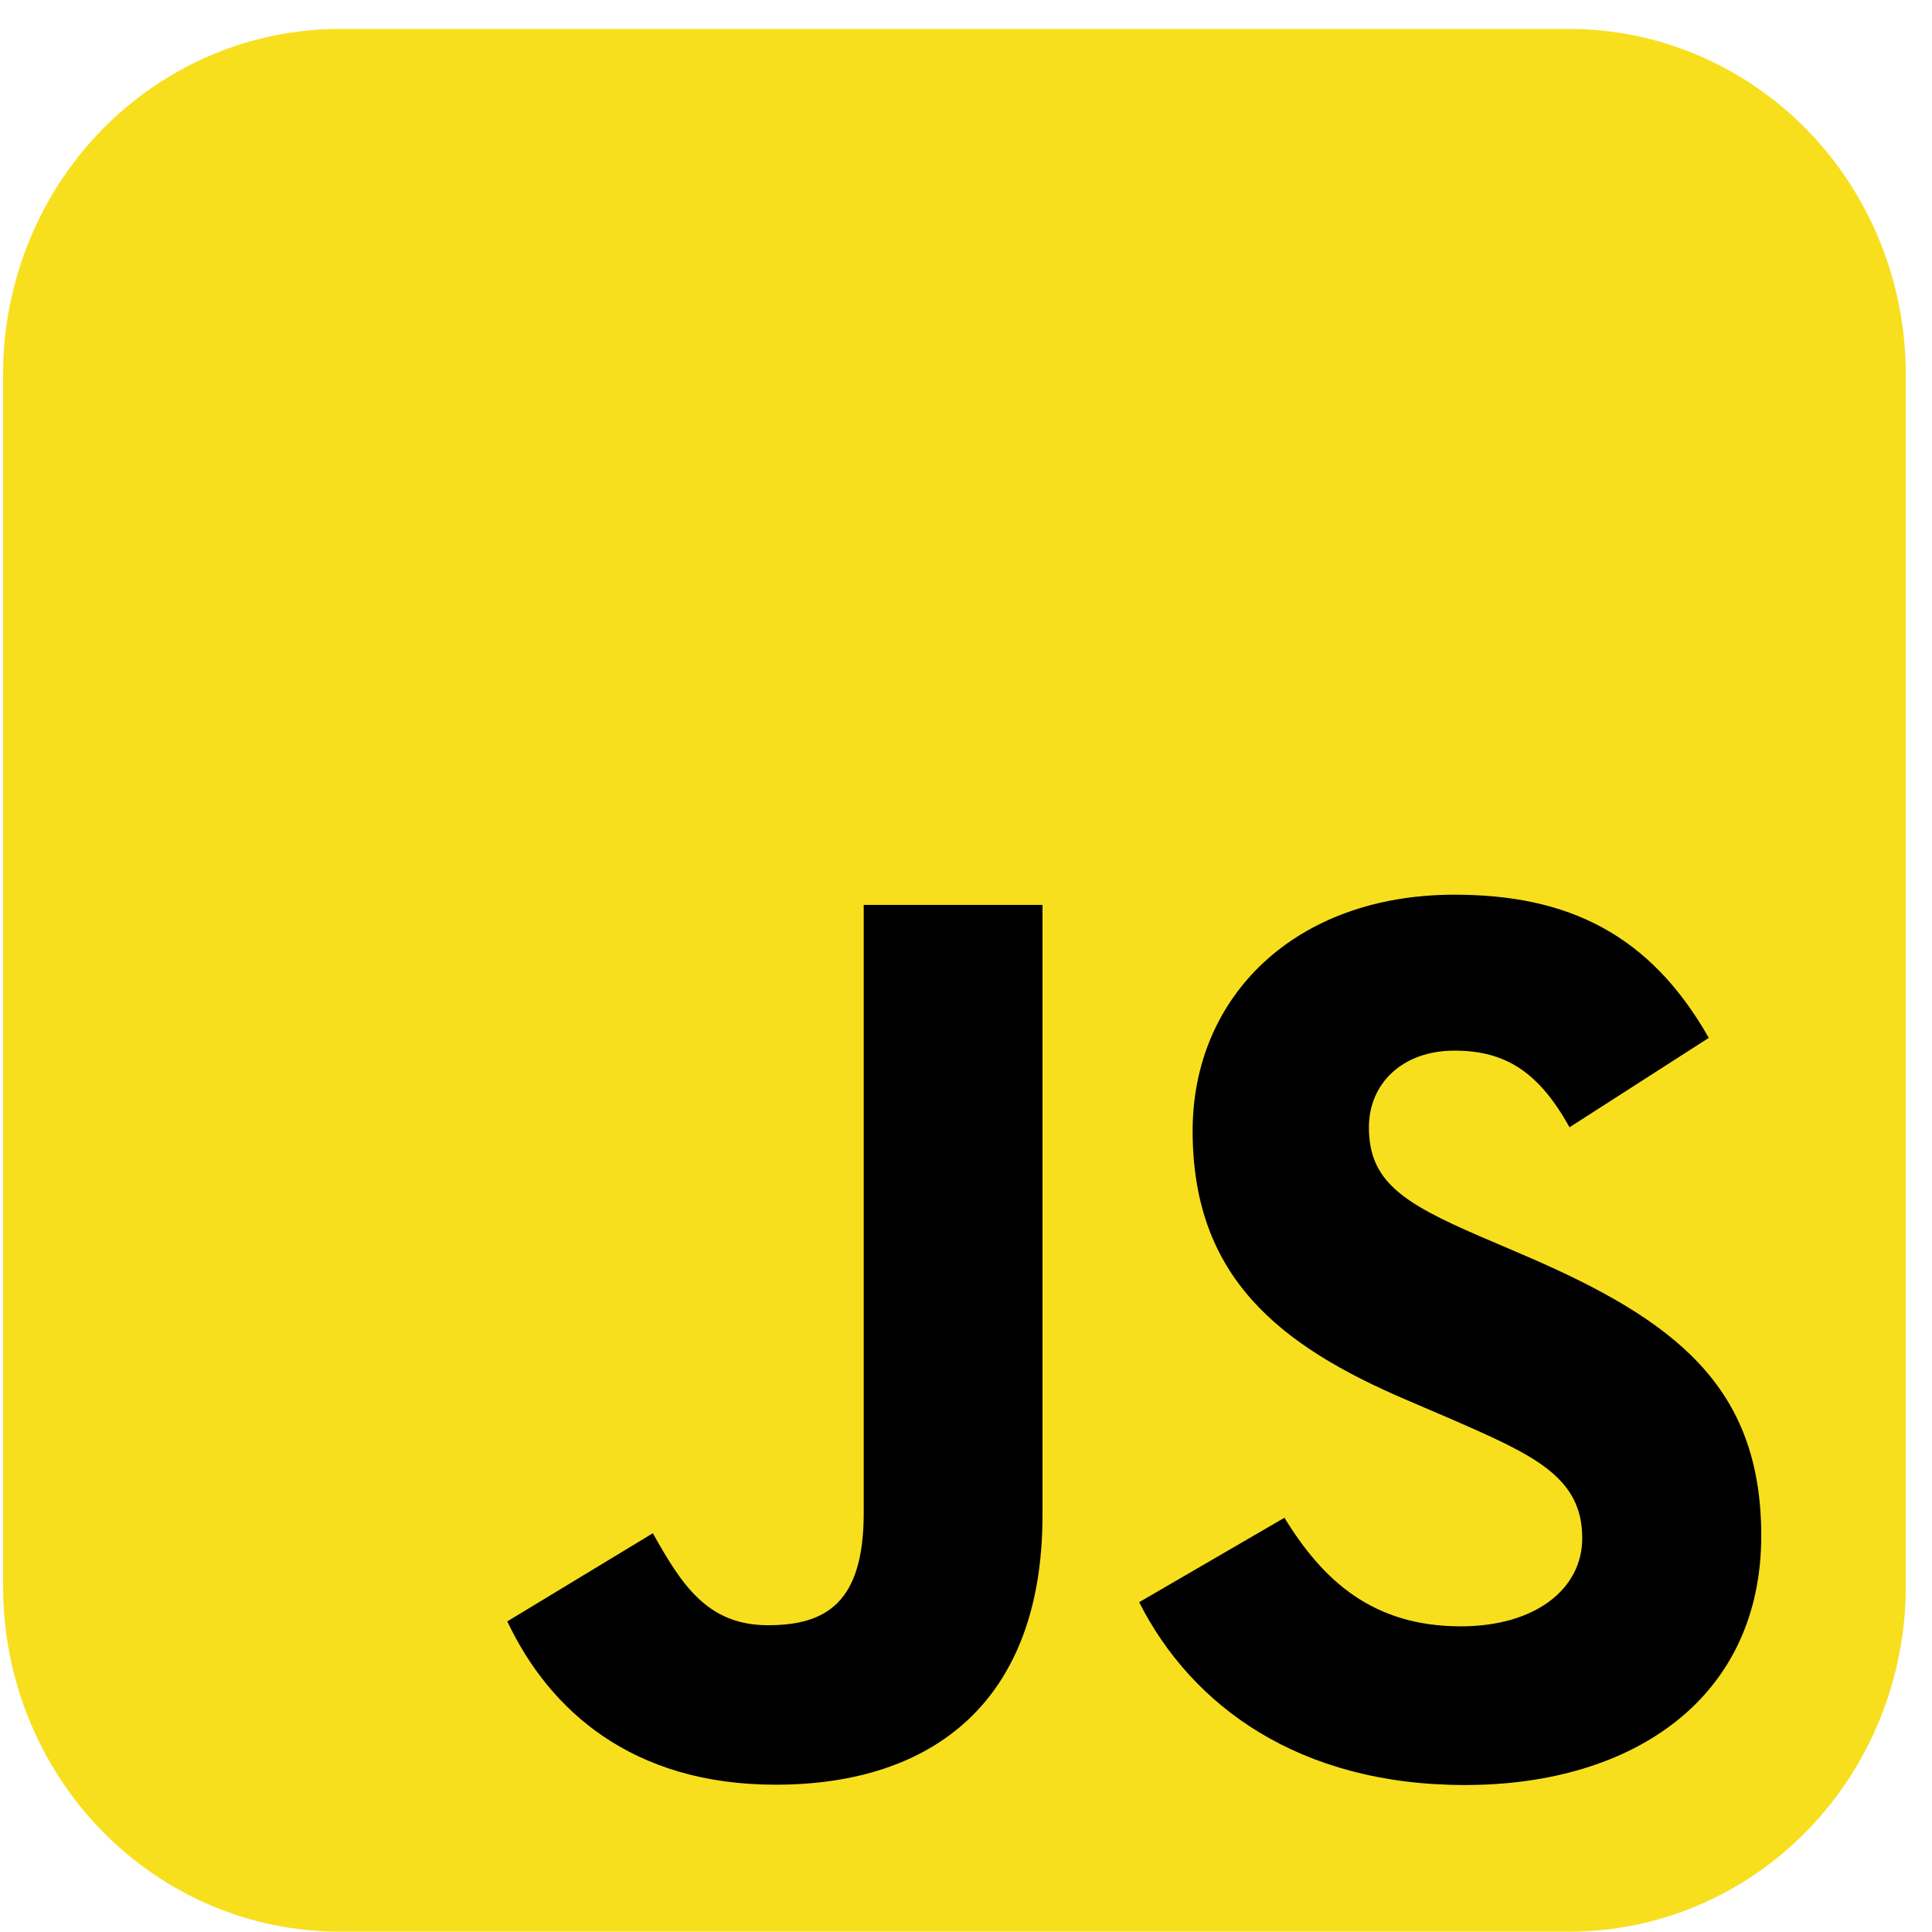 <svg width="66" height="66" viewBox="0 0 66 66" fill="none" xmlns="http://www.w3.org/2000/svg">
<path d="M11.615 0.989H53.594C55.106 0.988 56.604 1.292 58.001 1.885C59.398 2.478 60.667 3.347 61.737 4.444C62.806 5.54 63.654 6.842 64.231 8.275C64.809 9.708 65.106 11.244 65.105 12.795V54.184C65.106 55.734 64.809 57.27 64.231 58.703C63.654 60.136 62.806 61.438 61.737 62.535C60.667 63.631 59.398 64.501 58.001 65.094C56.604 65.686 55.106 65.991 53.594 65.989H11.615C10.103 65.991 8.606 65.686 7.209 65.094C5.811 64.501 4.542 63.631 3.473 62.535C2.404 61.438 1.556 60.136 0.978 58.703C0.4 57.27 0.103 55.734 0.105 54.184V12.795C0.103 11.244 0.4 9.708 0.978 8.275C1.556 6.842 2.404 5.54 3.473 4.444C4.542 3.347 5.811 2.478 7.209 1.885C8.606 1.292 10.103 0.988 11.615 0.989Z" fill="#F7DF1E"/>
<path d="M43.879 51.849C45.188 53.987 46.891 55.558 49.904 55.558C52.435 55.558 54.052 54.293 54.052 52.545C54.052 50.451 52.391 49.709 49.605 48.491L48.078 47.836C43.67 45.958 40.742 43.605 40.742 38.632C40.742 34.051 44.233 30.564 49.687 30.564C53.571 30.564 56.363 31.916 58.375 35.455L53.618 38.509C52.571 36.631 51.441 35.891 49.687 35.891C47.898 35.891 46.764 37.026 46.764 38.509C46.764 40.341 47.899 41.083 50.52 42.218L52.047 42.872C57.237 45.097 60.167 47.366 60.167 52.467C60.167 57.966 55.847 60.979 50.045 60.979C44.373 60.979 40.708 58.276 38.915 54.733L43.879 51.849ZM22.302 52.378C23.261 54.081 24.134 55.52 26.233 55.52C28.239 55.52 29.506 54.735 29.506 51.682V30.913H35.613V51.764C35.613 58.089 31.905 60.968 26.493 60.968C21.602 60.968 18.77 58.437 17.33 55.389L22.302 52.378Z" fill="black"/>
</svg>
